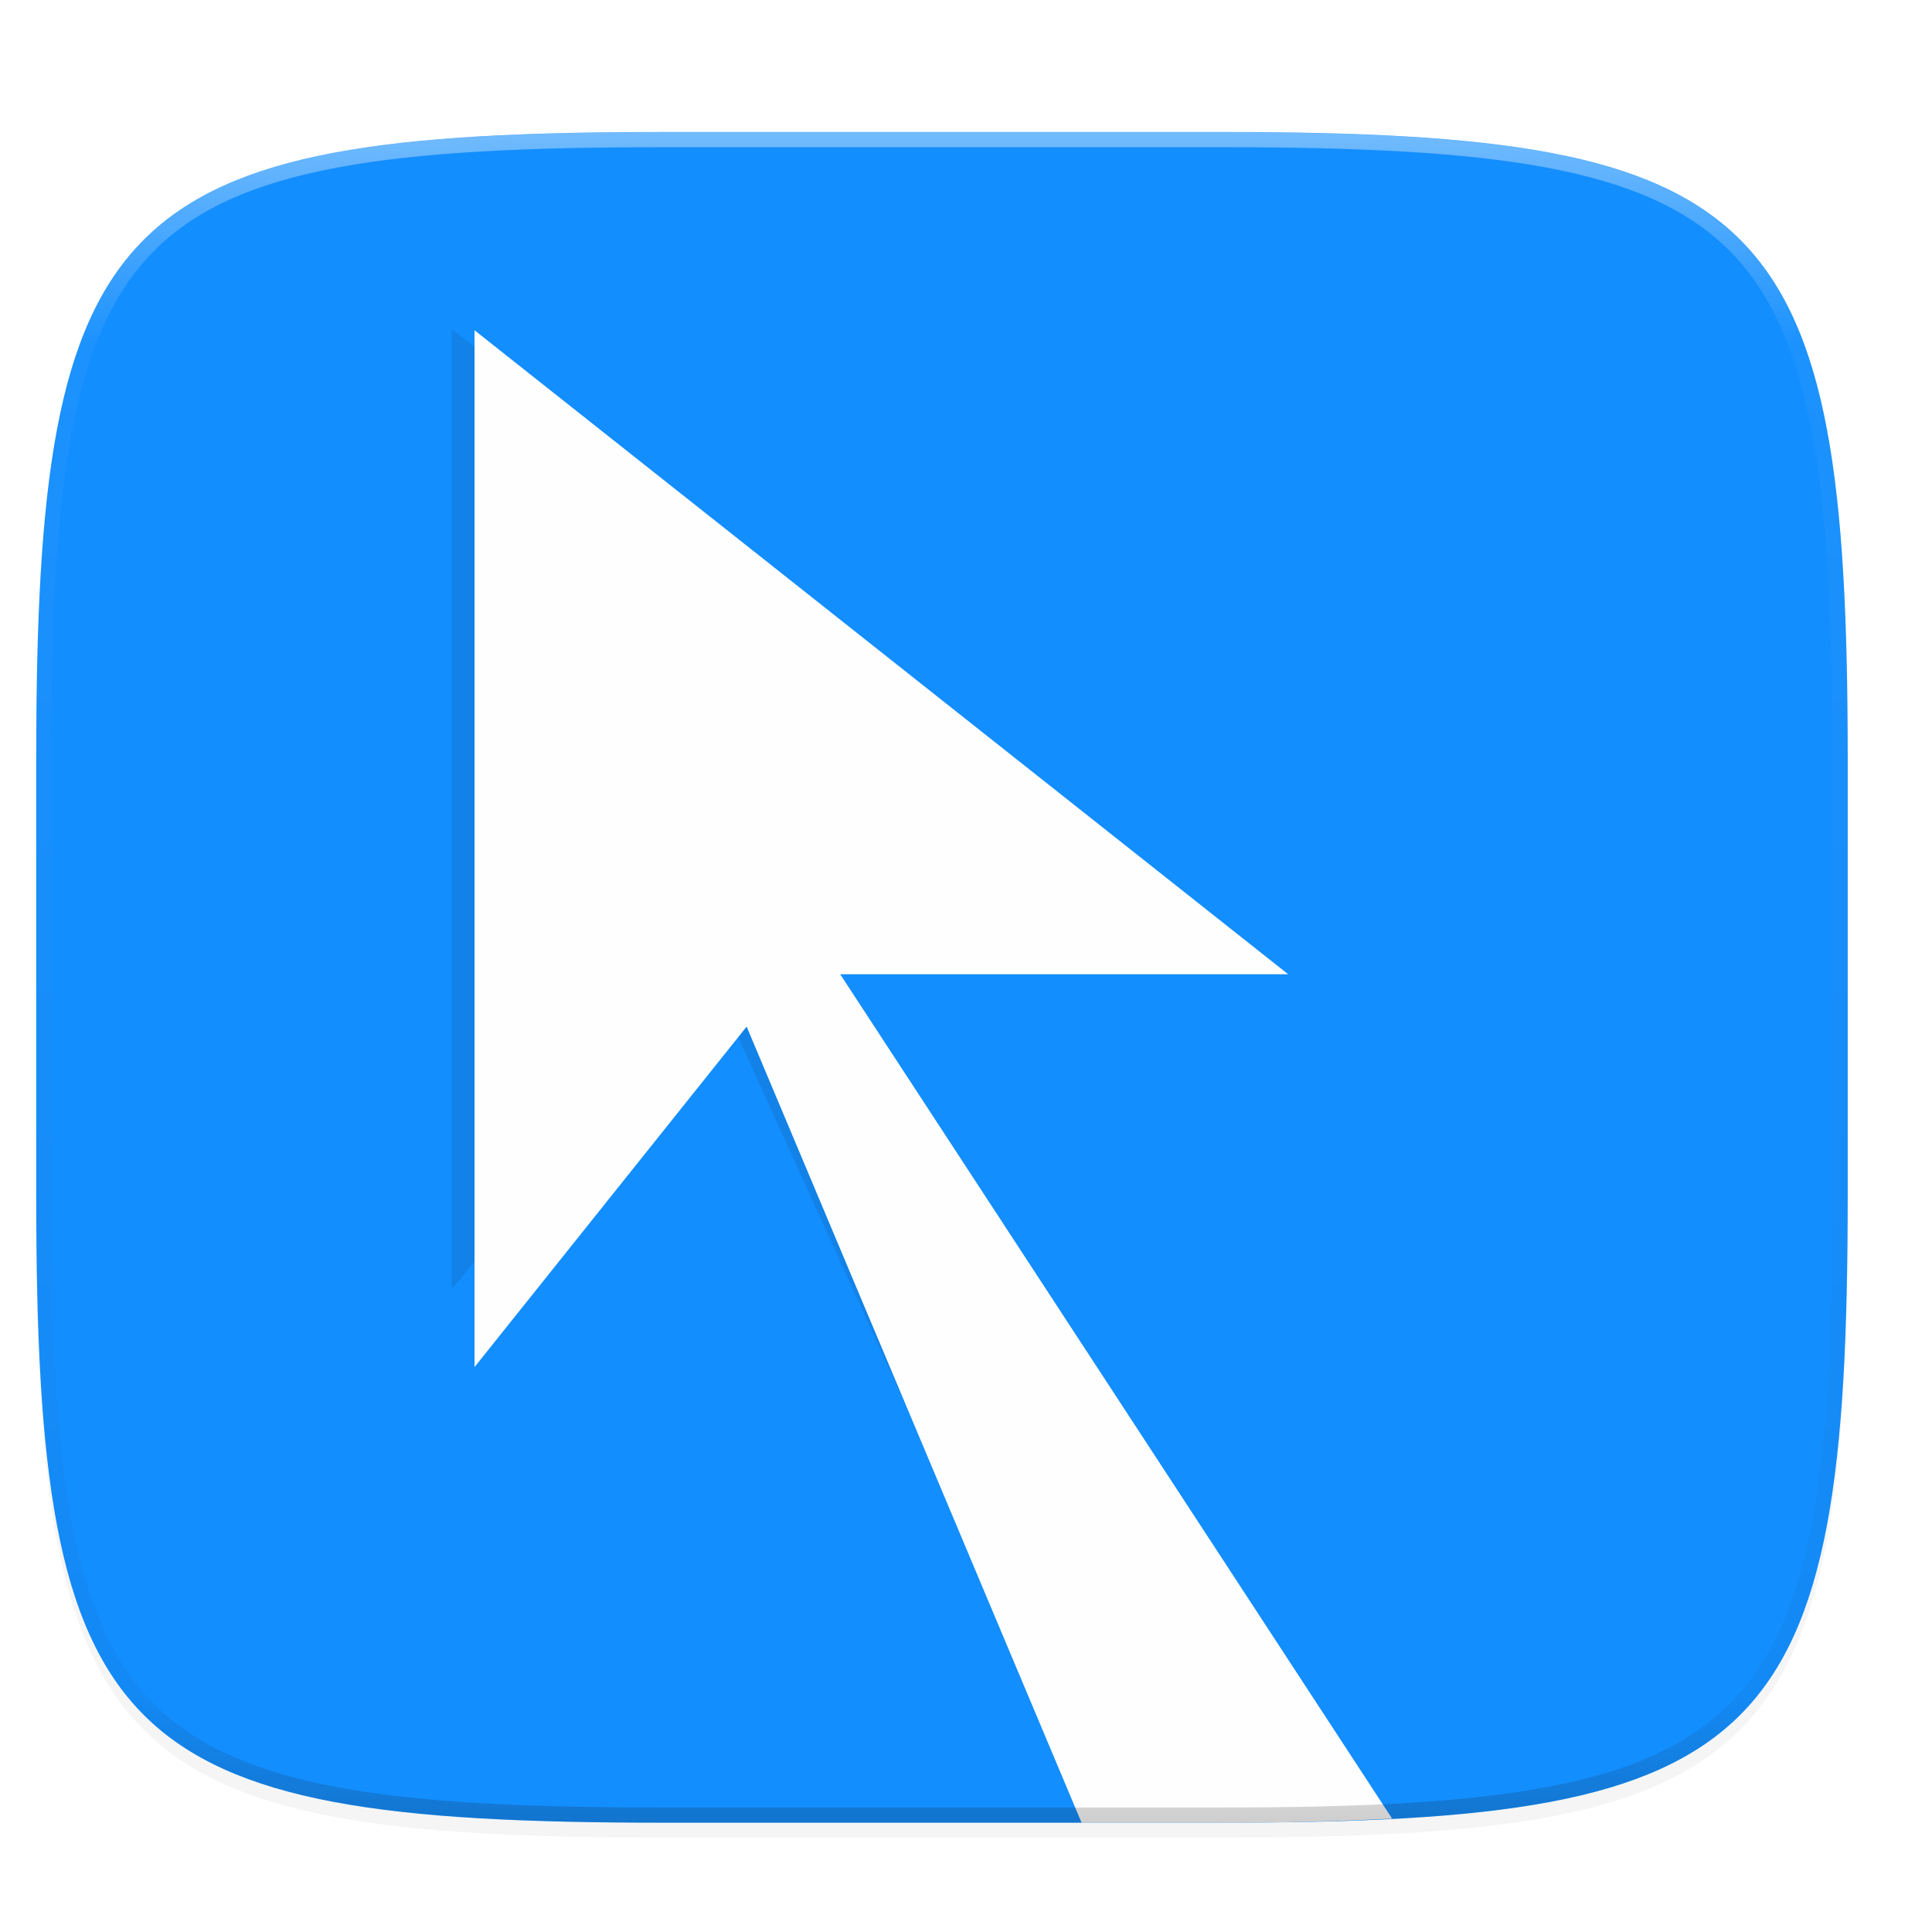 <svg xmlns="http://www.w3.org/2000/svg" width="256" height="256" clip-rule="evenodd" fill-rule="evenodd" image-rendering="optimizeQuality" shape-rendering="geometricPrecision" text-rendering="geometricPrecision">
    <defs>
        <style id="style2" type="text/css">
            <![CDATA[.fil5{fill:none}.fil1{fill:#196FBA}.fil0{fill:#25B2EE}.fil4{fill:#793C7C}.fil3{fill:#8C508C}.fil2{fill:white}]]>
        </style>
        <filter id="filter939" width="1.046" height="1.05" x="-.02" y="-.03" color-interpolation-filters="sRGB">
            <feGaussianBlur id="feGaussianBlur4" stdDeviation="2.32"/>
        </filter>
        <filter id="filter4569" width="1.023" height="1.025" x="-.01" y="-.01" color-interpolation-filters="sRGB">
            <feGaussianBlur id="feGaussianBlur7" stdDeviation="1.16"/>
        </filter>
        <linearGradient id="linearGradient1108" x1="296" x2="296" y1="-212" y2="236" gradientUnits="userSpaceOnUse">
            <stop id="stop10" offset="0" stop-color="#FFFEFE"/>
            <stop id="stop12" offset=".125" stop-color="#FFFEFE" stop-opacity=".098"/>
            <stop id="stop14" offset=".925" stop-color="#111110" stop-opacity=".098"/>
            <stop id="stop16" offset="1" stop-color="#111110" stop-opacity=".498"/>
        </linearGradient>
        <clipPath id="clipPath1082-3-361">
            <path d="M361.938-212C507.235-212 528-191.287 528-46.125v116.25C528 215.286 507.235 236 361.937 236H214.063C68.766 236 48 215.286 48 70.125v-116.25C48-191.287 68.765-212 214.063-212z" fill="#9F4AC8"/>
        </clipPath>
        <filter id="filter865" width="1.126" height="1.078" x="-.06" y="-.04" color-interpolation-filters="sRGB">
            <feGaussianBlur id="feGaussianBlur22" stdDeviation="3.255"/>
        </filter>
    </defs>
    <path d="M162.537 5.568c72.648 0 83.031 10.357 83.031 82.938v58.125c0 72.58-10.383 82.937-83.031 82.937H88.599c-72.648 0-83.031-10.357-83.031-82.937V88.506c0-72.581 10.383-82.938 83.031-82.938z" transform="matrix(1 0 0 1 -.768 13.922)" opacity=".2" filter="url(#filter939)"/>
    <path d="M162.537 3.568c72.648 0 83.031 10.357 83.031 82.938v58.125c0 72.58-10.383 82.937-83.031 82.937H88.599c-72.648 0-83.031-10.357-83.031-82.937V86.506c0-72.581 10.383-82.938 83.031-82.938z" transform="matrix(1 0 0 1 -.768 13.922)" opacity=".1" filter="url(#filter4569)"/>
    <path d="M161.79 17.49c72.657 0 83.041 10.359 83.041 82.949v58.132c0 72.59-10.384 82.948-83.042 82.948H87.842c-72.657 0-83.041-10.358-83.041-82.948V100.44c0-72.59 10.384-82.948 83.041-82.948z" fill="#138EFE"/>
    <path d="M152.677 247.389l12.685-.677c8.58-.457 18.73 2.249 25.696 1.882L114.256 125.7h60.502L64.87 38.727v140.017l36.748-45.98z" transform="matrix(.929 0 0 .909 -.41 8.393)" opacity=".3" fill="#111110" filter="url(#filter865)"/>
    <path d="M143.317 241.519h18.473c8.43 0 15.84-.184 22.673-.544l-73.132-111.88h59.36L62.88 43.766v137.374l36.054-45.112 44.384 105.492z" fill="#FFFEFE"/>
    <path d="M361.938-212C507.235-212 528-191.287 528-46.125v116.25C528 215.286 507.235 236 361.937 236H214.063C68.766 236 48 215.286 48 70.125v-116.25C48-191.287 68.765-212 214.063-212z" clip-path="url(#clipPath1082-3-361)" transform="matrix(.5 0 0 .5 -19.202 123.504)" opacity=".4" fill="none" stroke="url(#linearGradient1108)" stroke-width="8" stroke-linecap="round" stroke-linejoin="round"/>
</svg>
